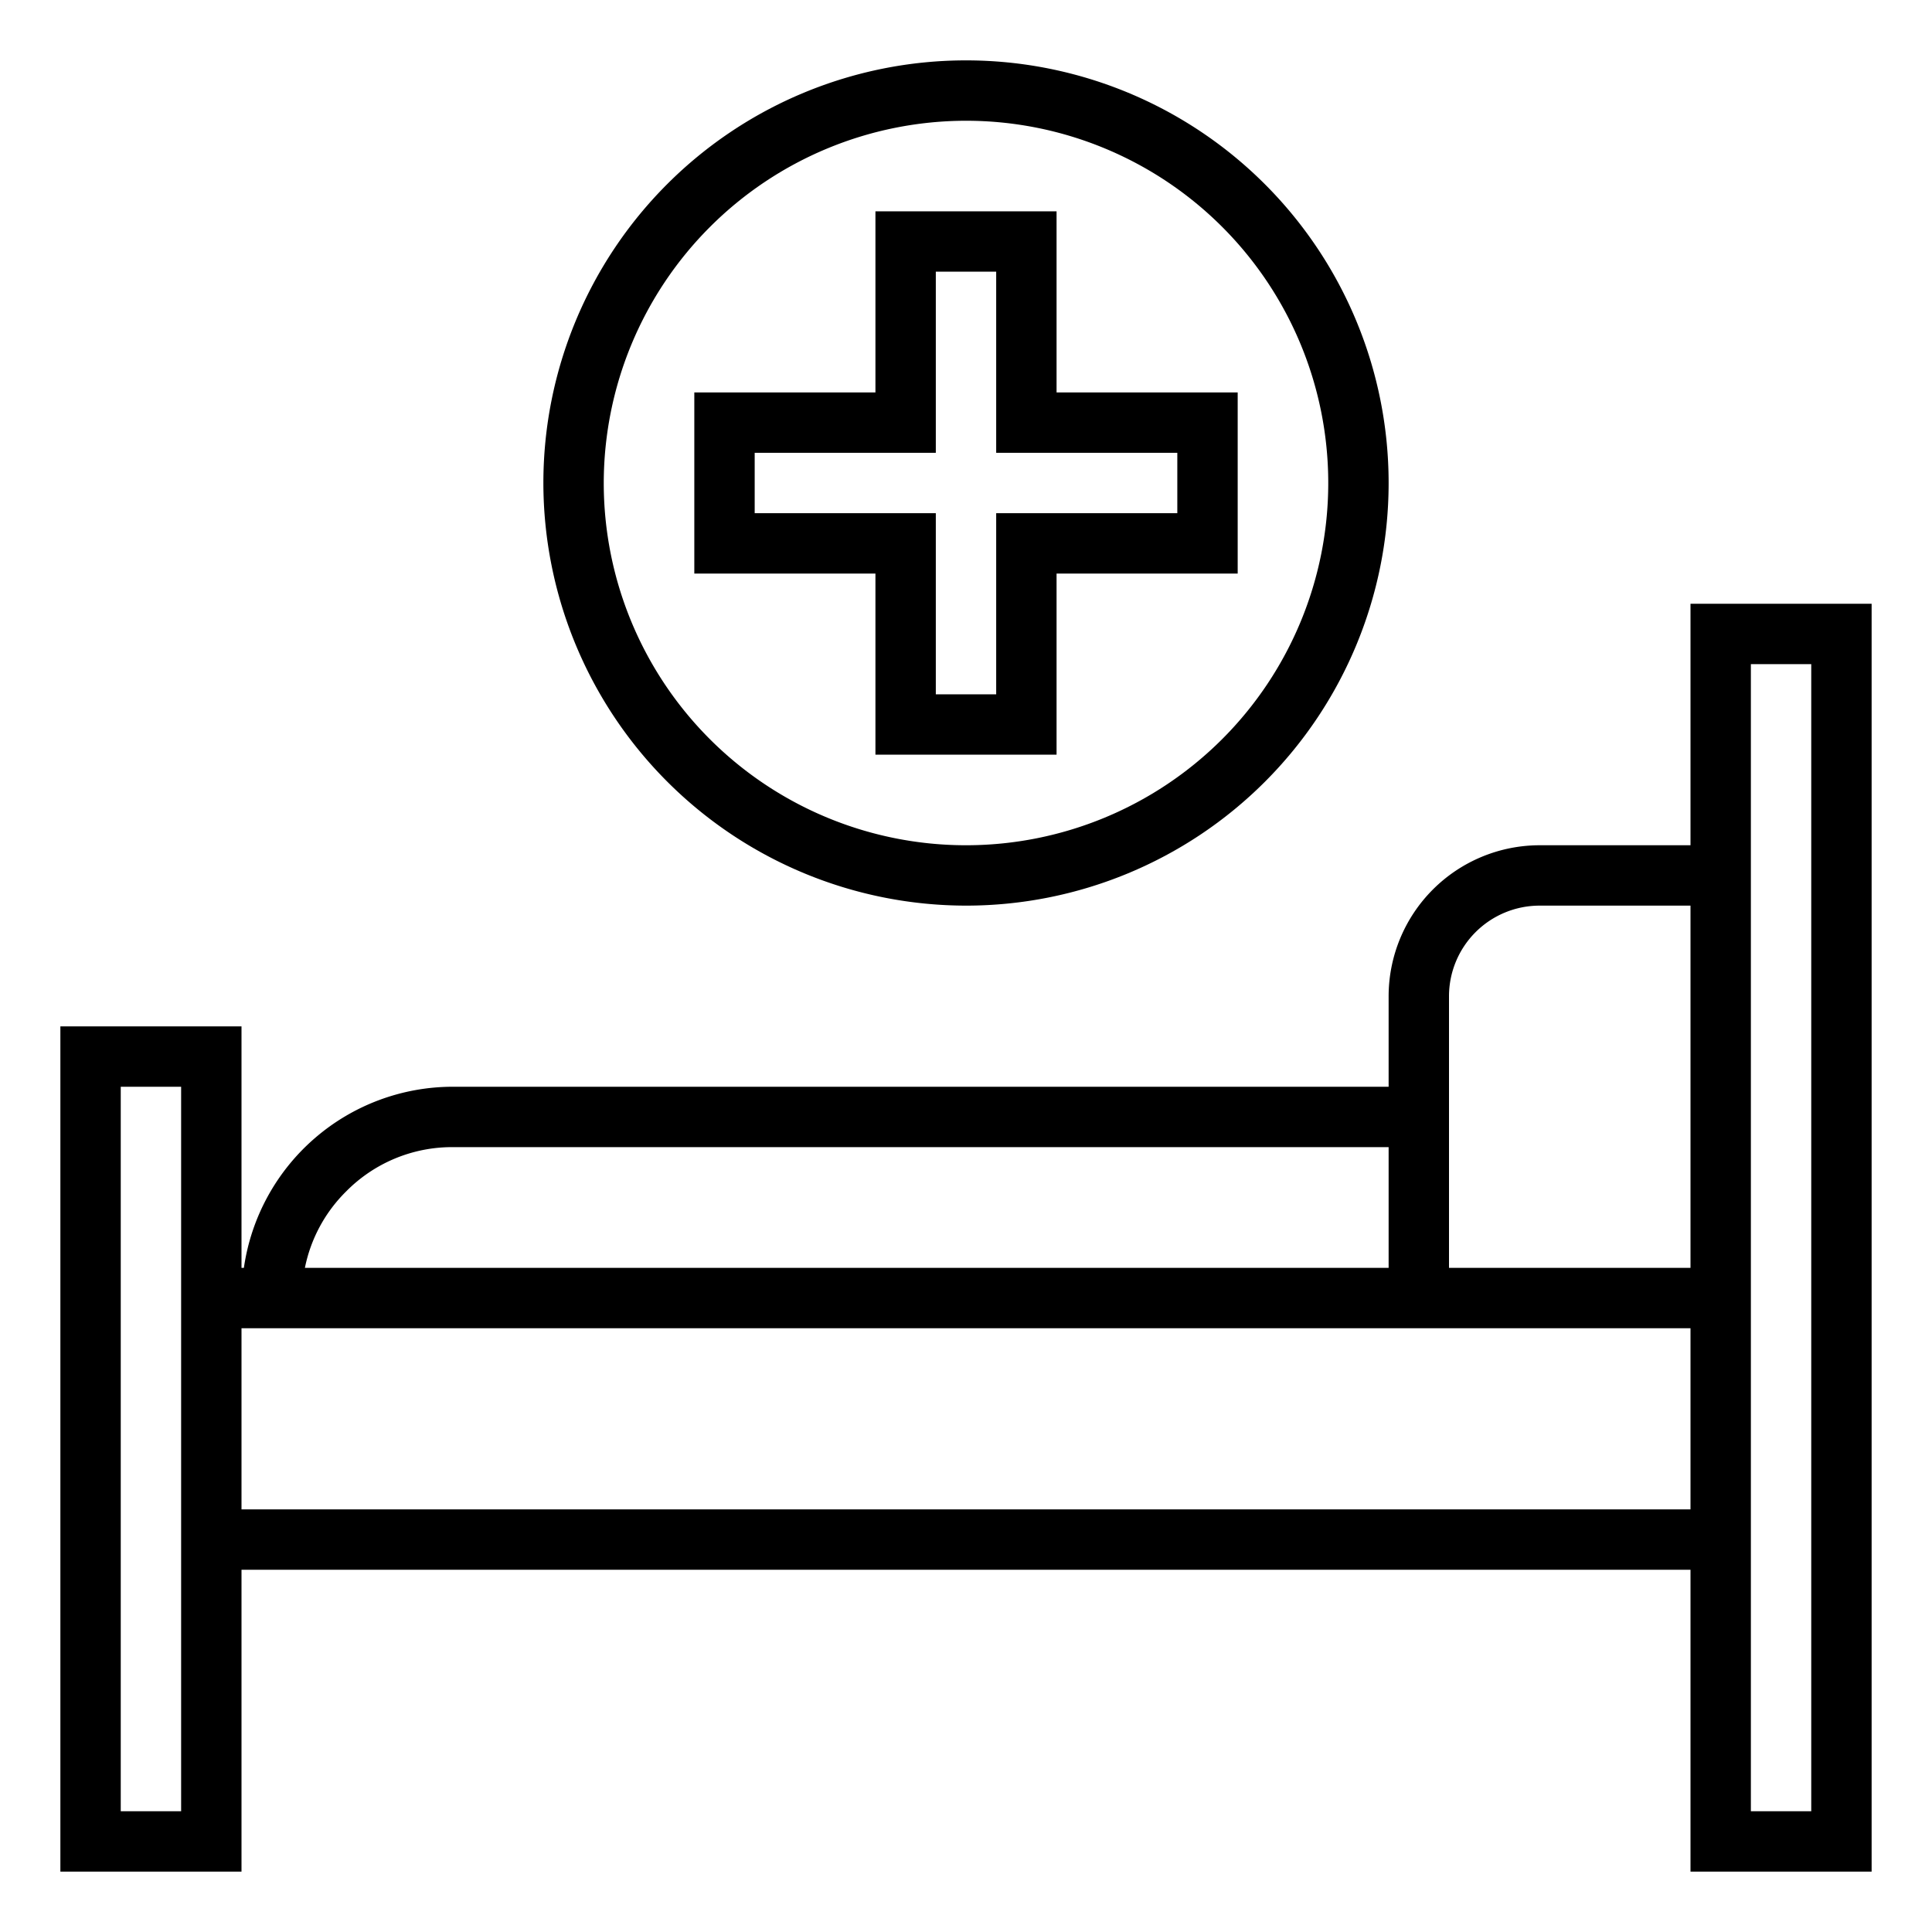 <svg viewBox="0 0 64 64" xmlns="http://www.w3.org/2000/svg"><path d="M56 20v8h-5a5.006 5.006 0 0 0-5 5v3H15a6.996 6.996 0 0 0-6.921 6H8v-8H2v28h6V52h48v10h6V20zm-8 13a3.003 3.003 0 0 1 3-3h5v12h-8zm-36.53 6.464A4.929 4.929 0 0 1 15 38h31v4H10.1a4.92 4.92 0 0 1 1.37-2.536zM6 60H4V36h2v24zm2-10v-6h48v6zm52 10h-2V22h2zM29 25h6v-6h6v-6h-6V7h-6v6h-6v6h6zm-4-8v-2h6V9h2v6h6v2h-6v6h-2v-6z"/><path d="M32 30a14 14 0 1 0-14-14 14.016 14.016 0 0 0 14 14zm0-26a12 12 0 1 1-12 12A12.013 12.013 0 0 1 32 4z"/></svg>